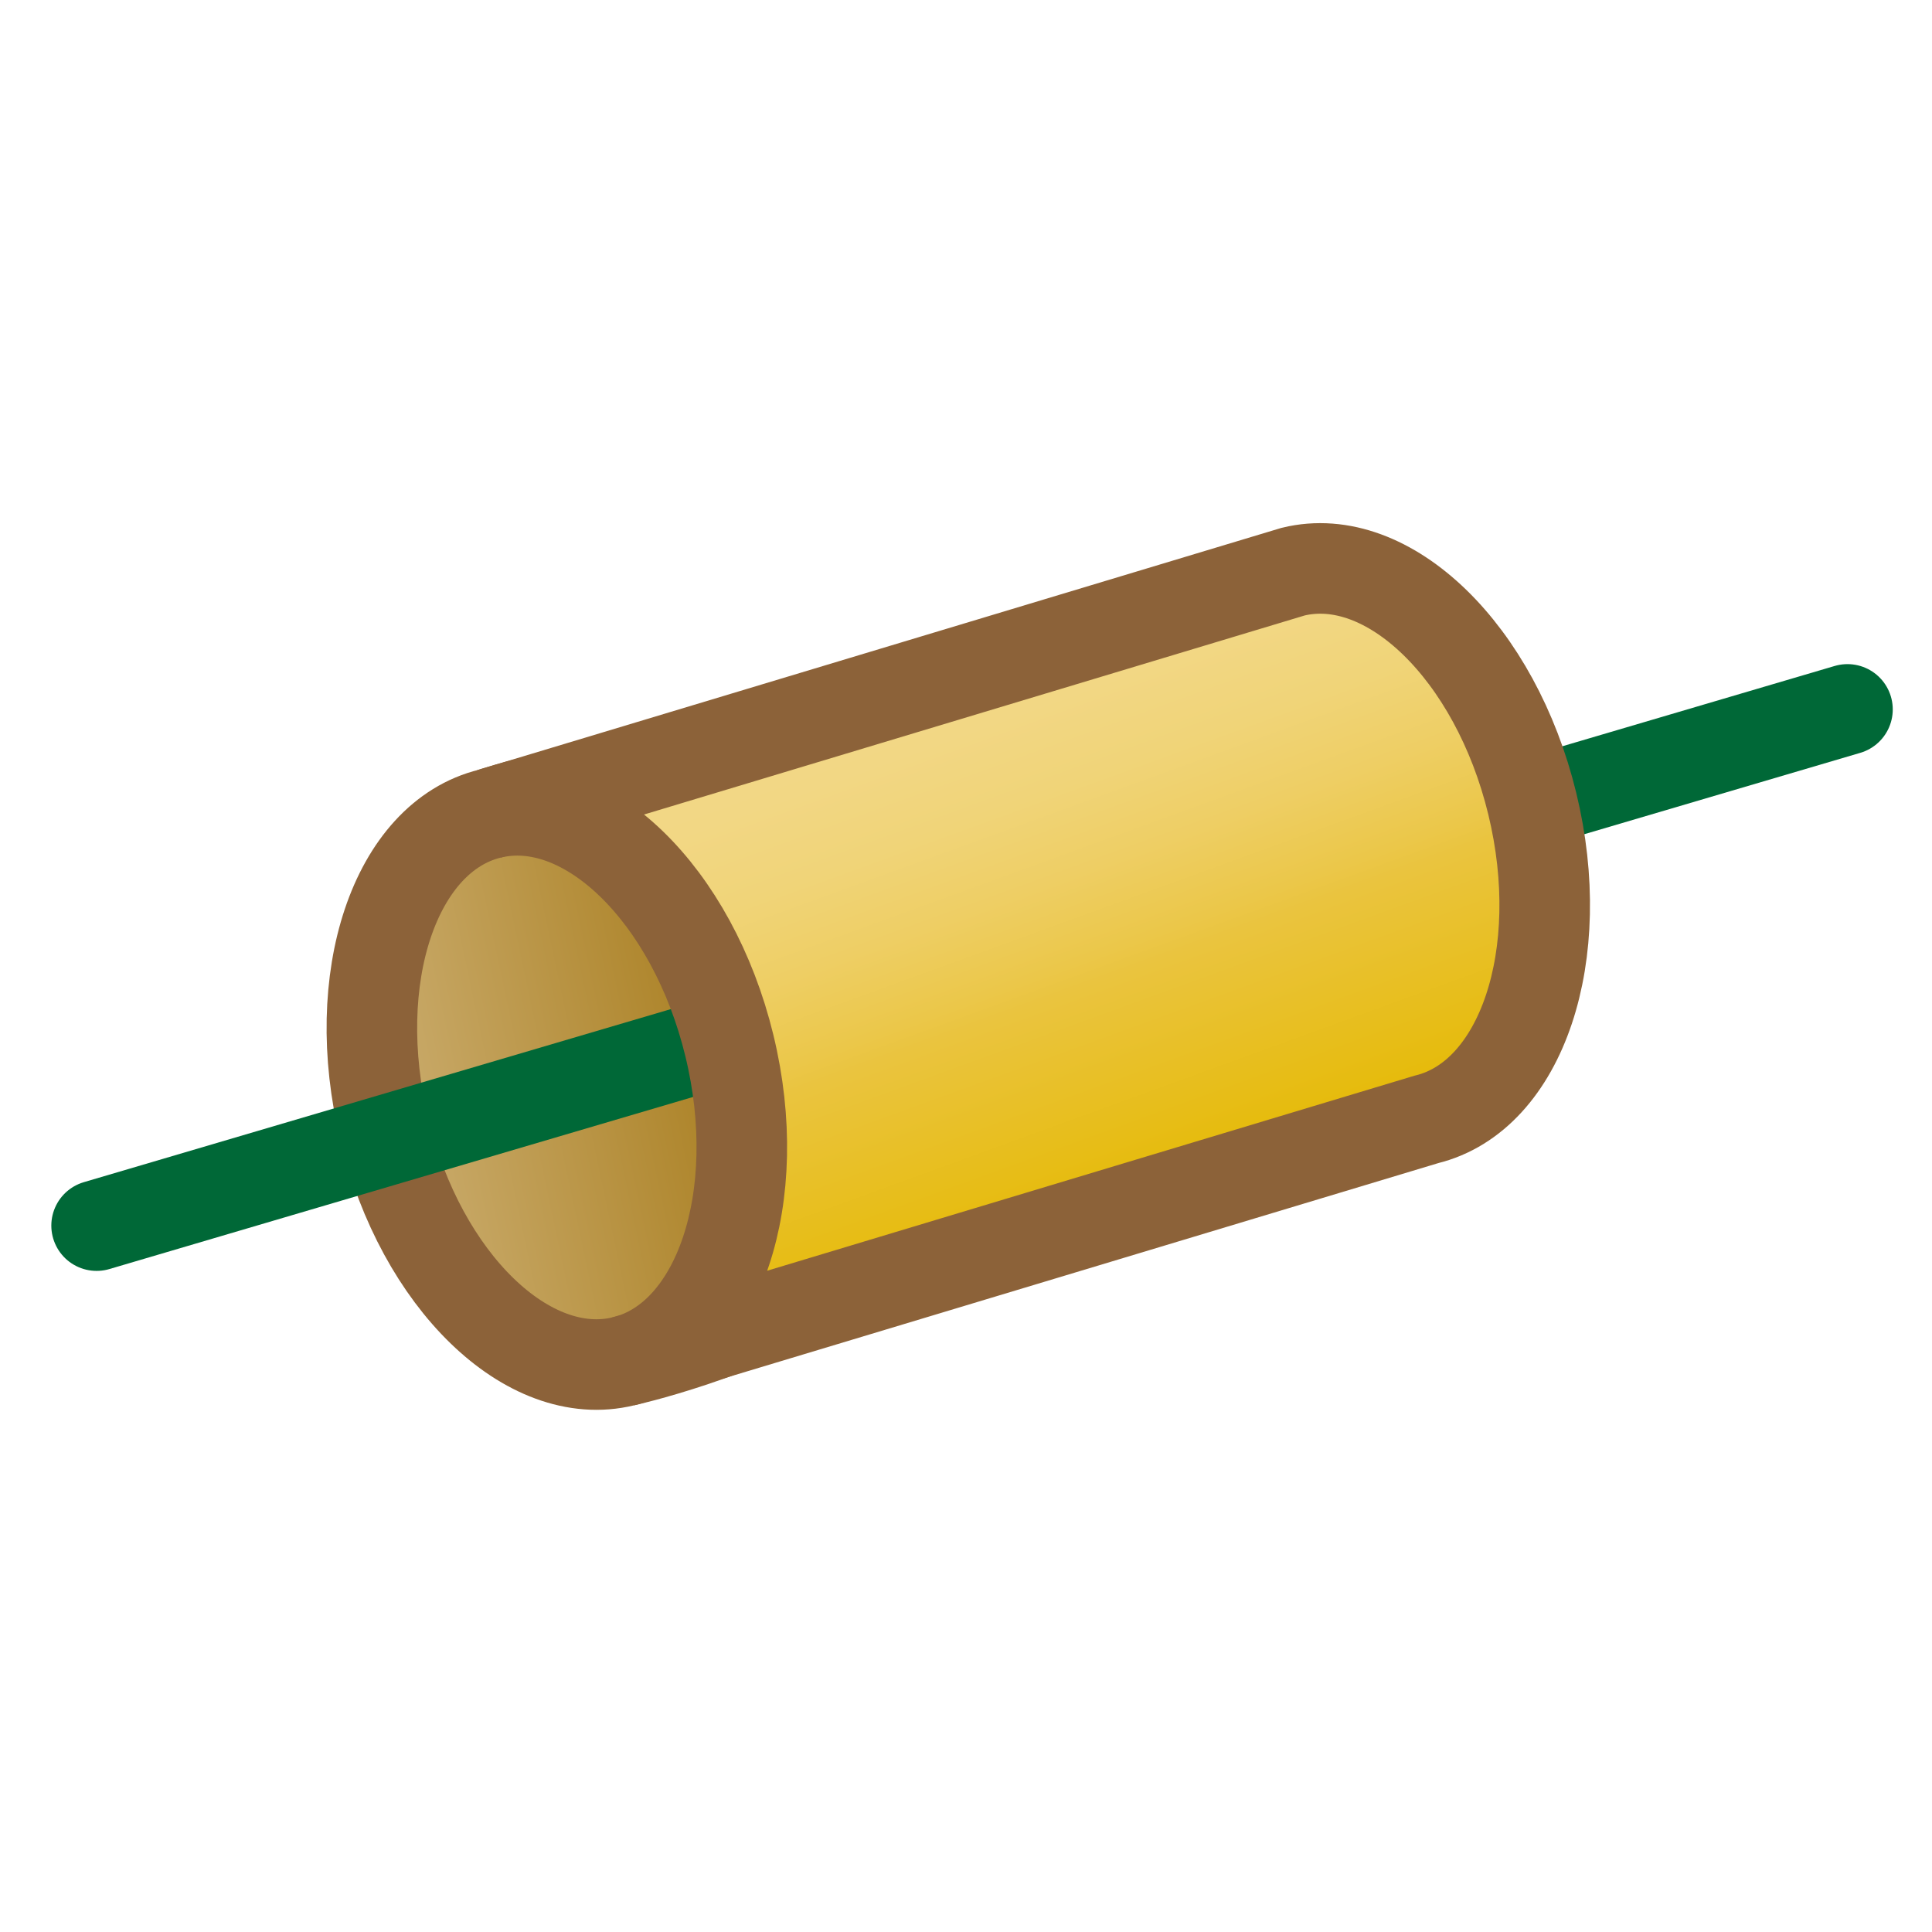 <?xml version="1.0" encoding="utf-8"?>
<!-- Generator: Adobe Illustrator 16.0.4, SVG Export Plug-In . SVG Version: 6.00 Build 0)  -->
<!DOCTYPE svg PUBLIC "-//W3C//DTD SVG 1.1//EN" "http://www.w3.org/Graphics/SVG/1.1/DTD/svg11.dtd">
<svg version="1.1" id="Layer_1" xmlns="http://www.w3.org/2000/svg" xmlns:xlink="http://www.w3.org/1999/xlink" x="0px" y="0px"
	 width="640px" height="640px" viewBox="0 0 640 640" enable-background="new 0 0 640 640" xml:space="preserve">
<linearGradient id="SVGID_1_" gradientUnits="userSpaceOnUse" x1="104.277" y1="168.1" x2="309.318" y2="211.683" gradientTransform="matrix(1 0 0 -1 22.5 540)">
	<stop  offset="0" style="stop-color:#CBAD6F"/>
	<stop  offset="0.5" style="stop-color:#AE852B"/>
	<stop  offset="1" style="stop-color:#947223"/>
</linearGradient>
<path fill="url(#SVGID_1_)" stroke="#8C6239" stroke-width="30" stroke-linecap="round" stroke-linejoin="round" stroke-miterlimit="10" d="
	M162.383,269.506c0,0,138.488-47.337,167.083,49.218c29.409,99.305-122.926,132.228-122.926,132.228
	c-31.56,7.679-67.029-26.712-79.222-76.817C115.125,324.031,130.824,277.186,162.383,269.506z"/>
<line fill="none" stroke="#006837" stroke-width="30" stroke-linecap="round" stroke-miterlimit="10" x1="32" y1="406" x2="612" y2="235"/>
<linearGradient id="SVGID_2_" gradientUnits="userSpaceOnUse" x1="283.586" y1="322.798" x2="352.503" y2="133.45" gradientTransform="matrix(1 0 0 -1 22.5 540)">
	<stop  offset="0" style="stop-color:#F2D888"/>
	<stop  offset="0.141" style="stop-color:#F2D784"/>
	<stop  offset="0.281" style="stop-color:#F0D478"/>
	<stop  offset="0.421" style="stop-color:#EECE64"/>
	<stop  offset="0.56" style="stop-color:#EBC749"/>
	<stop  offset="0.6" style="stop-color:#EAC43F"/>
	<stop  offset="1" style="stop-color:#E5B900"/>
</linearGradient>
<path fill="url(#SVGID_2_)" stroke="#8C6239" stroke-width="30" stroke-linecap="round" stroke-miterlimit="10" d="M206.54,450.952
	c31.56-7.68,47.259-54.525,35.065-104.629c-12.193-50.105-47.662-84.498-79.222-76.817l265.971-80.135
	c31.561-7.681,67.028,26.712,79.223,76.817c12.191,50.104-3.506,96.949-35.066,104.628L206.54,450.952z"/>
</svg>

